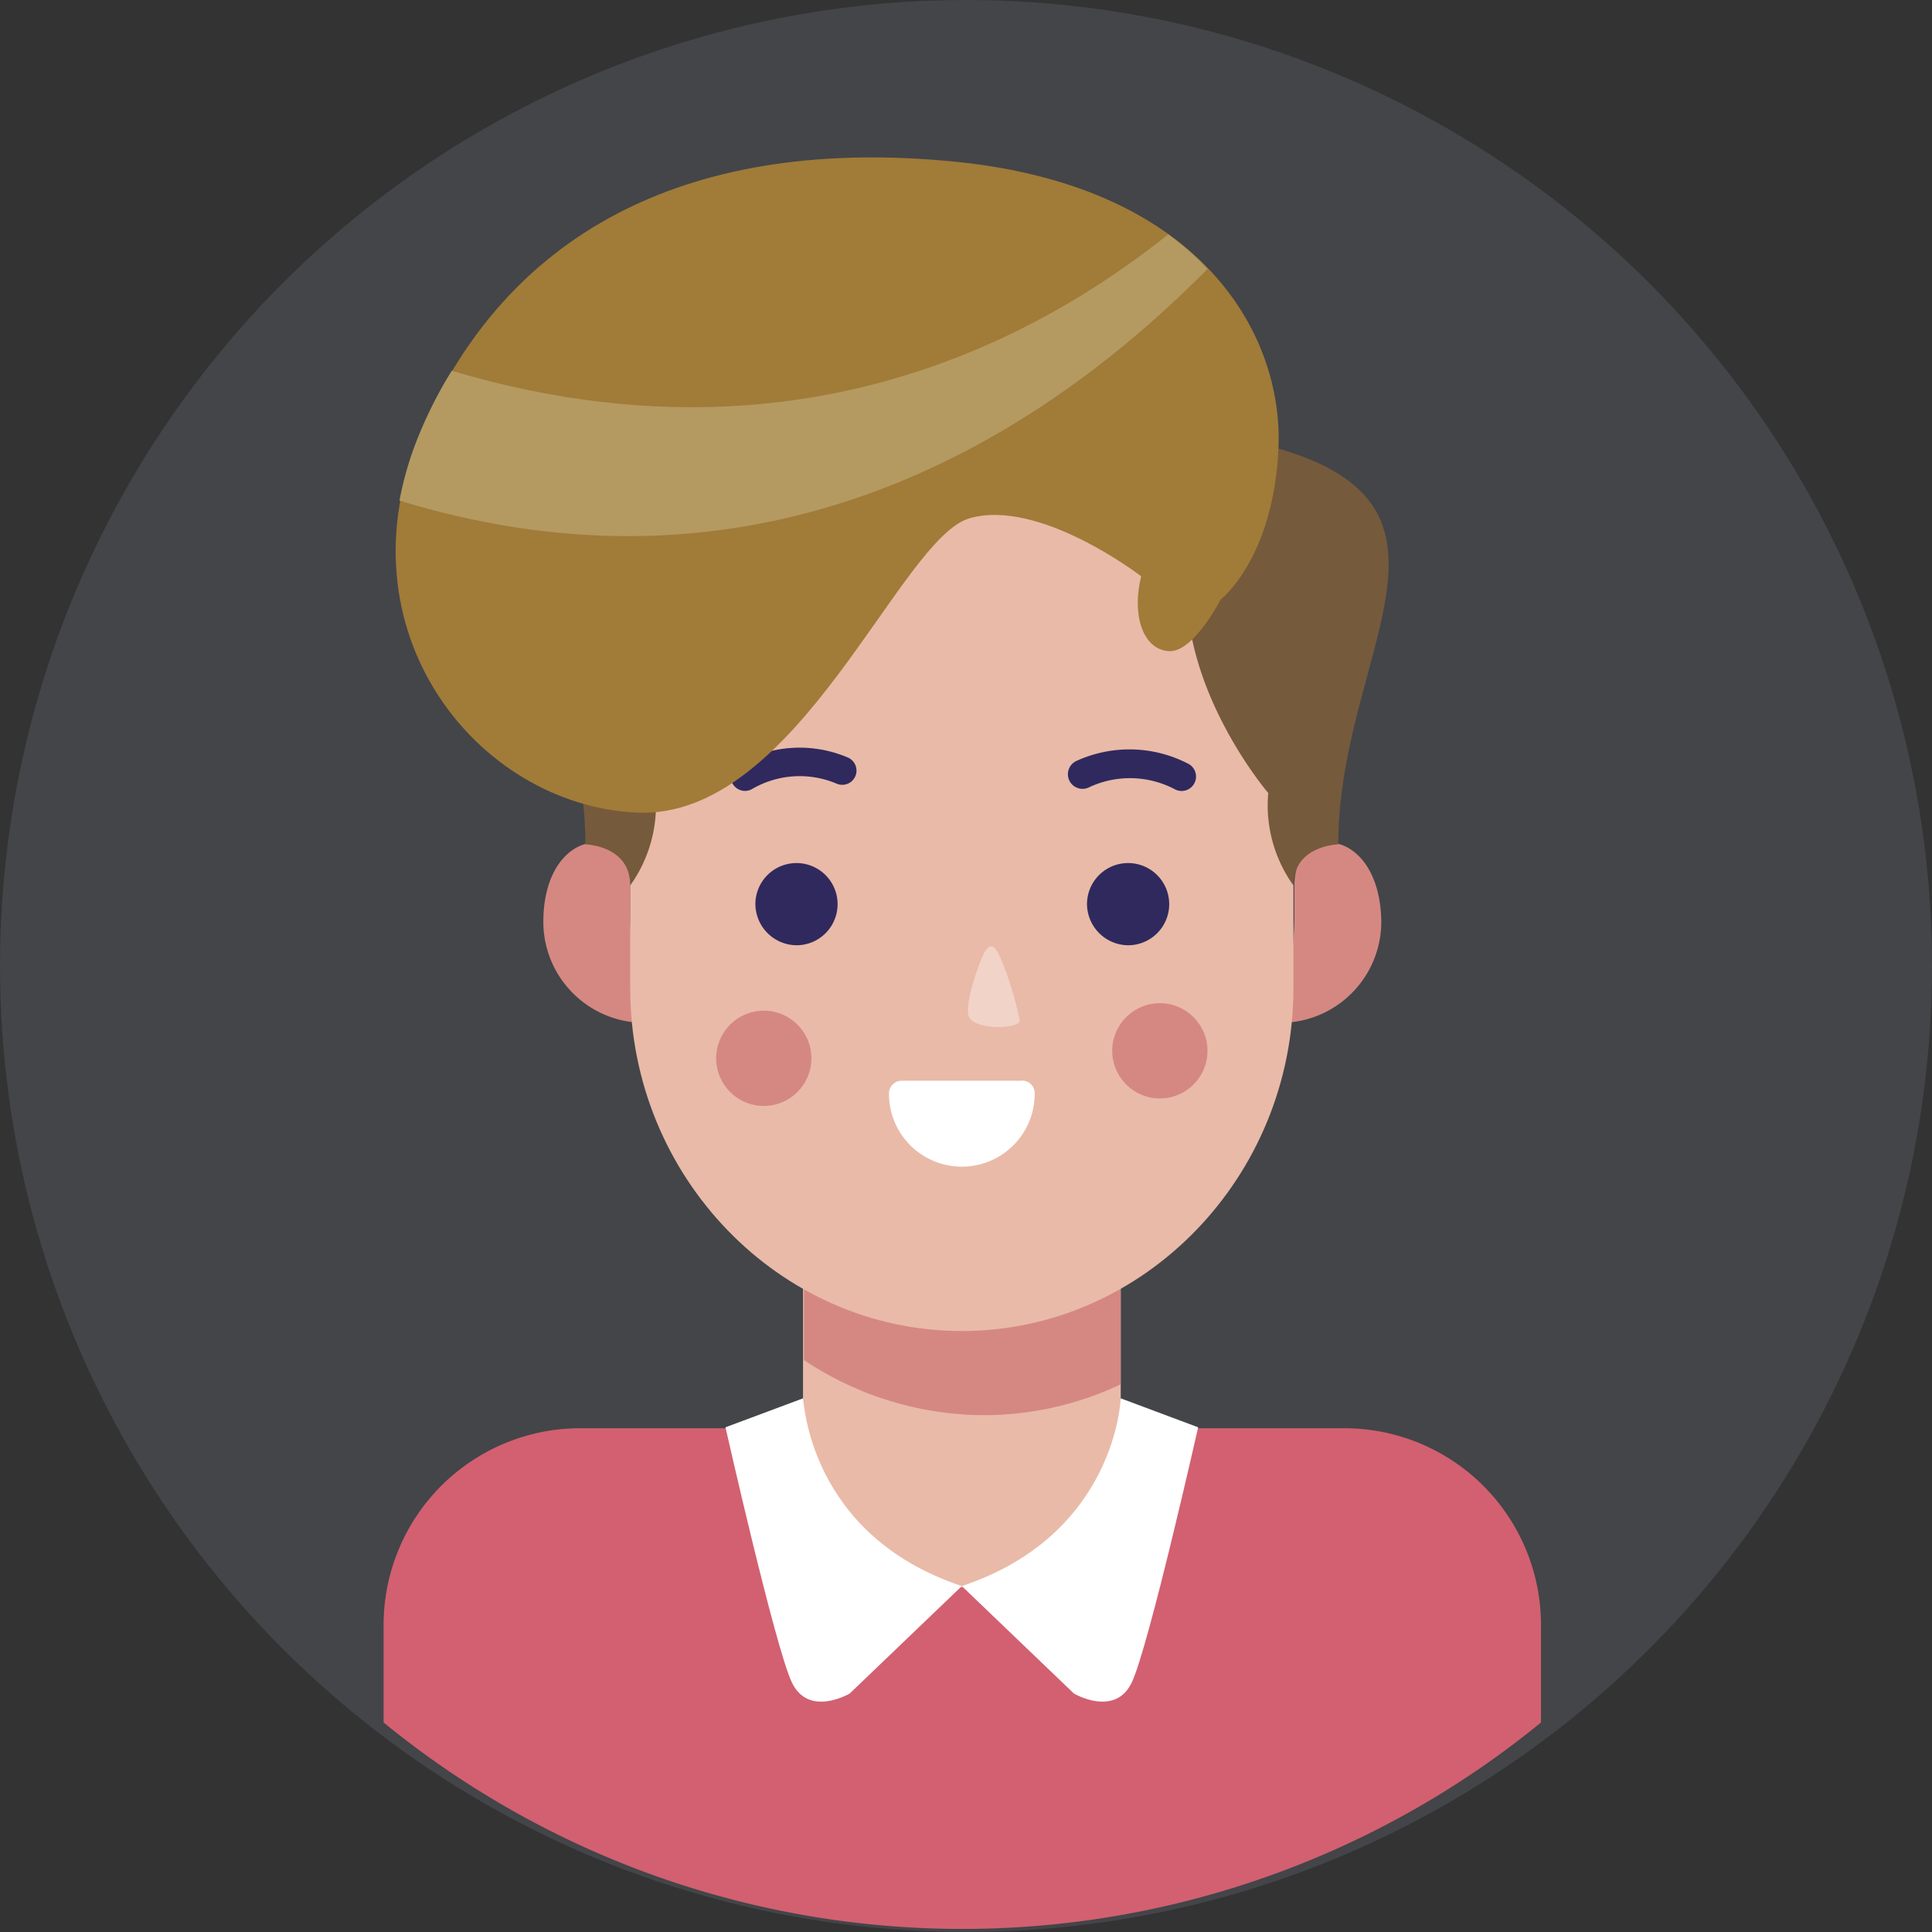 <svg xmlns="http://www.w3.org/2000/svg" width="135" height="135" viewBox="0 0 135 135">
  <rect x="0" y="0" width="135" height="135" fill="#333333" stroke="none"/>
  <g id="Avatar4" transform="translate(-693 -546)">
    <circle id="Ellipse_54" data-name="Ellipse 54" cx="67.5" cy="67.5" r="67.5" transform="translate(693 546)" fill="#858da1" opacity="0.2"/>
    <g id="XMLID_101_" transform="translate(719.804 557)">
      <path id="XMLID_102_" d="M419.974,194.361v-6.854A13.748,13.748,0,0,0,406.267,173.8H352.808A13.748,13.748,0,0,0,339.1,187.508v6.854a63.888,63.888,0,0,0,80.874,0Z" transform="translate(-339.1 -85.002)" fill="#d26070" fill-rule="evenodd"/>
      <path id="XMLID_103_" d="M395.1,124.3h0a11.129,11.129,0,0,1,11.1,11.1v21.214a11.129,11.129,0,0,1-11.1,11.1h0a11.129,11.129,0,0,1-11.1-11.1V135.4A11.215,11.215,0,0,1,395.1,124.3Z" transform="translate(-354.692 -67.813)" fill="#e9baa8" fill-rule="evenodd"/>
      <path id="XMLID_104_" d="M395.131,124.3h0a11.129,11.129,0,0,1,11.1,11.1v18.146a22.4,22.4,0,0,1-9.53,2.154h0a22.767,22.767,0,0,1-12.6-3.851V135.4A11.116,11.116,0,0,1,395.131,124.3Z" transform="translate(-354.727 -67.813)" fill="#d58881" fill-rule="evenodd"/>
      <g id="XMLID_105_" transform="translate(11.158 47.878)">
        <path id="XMLID_106_" d="M356.2,116.456a7.065,7.065,0,0,0,6.854,7.245h.326a27.421,27.421,0,0,1-1.11-7.441v-2.154C362.268,109.668,356.328,109.929,356.2,116.456Z" transform="translate(-356.194 -111.11)" fill="#d58881" fill-rule="evenodd"/>
        <path id="XMLID_107_" d="M442.08,116.456a7.065,7.065,0,0,1-6.854,7.245H434.9a27.423,27.423,0,0,0,1.11-7.441v-2.154C436.01,109.668,441.884,109.929,442.08,116.456Z" transform="translate(-383.526 -111.11)" fill="#d58881" fill-rule="evenodd"/>
      </g>
      <path id="XMLID_108_" d="M388.672,56.6h0c-12.728,0-23.172,10.77-23.172,23.955v21.8c0,13.185,10.444,23.955,23.172,23.955h0c12.728,0,23.172-10.77,23.172-23.955v-21.8C411.91,67.435,401.466,56.6,388.672,56.6Z" transform="translate(-348.268 -44.303)" fill="#e9baa8" fill-rule="evenodd"/>
      <ellipse id="XMLID_109_" cx="3.329" cy="3.329" rx="3.329" ry="3.329" transform="translate(50.913 59.098)" fill="#d58881"/>
      <ellipse id="XMLID_110_" cx="3.329" cy="3.329" rx="3.329" ry="3.329" transform="translate(23.237 59.621)" fill="#d58881"/>
      <path id="XMLID_111_" d="M404.1,123.444a22.96,22.96,0,0,1,1.175,3.982c-.065.522-2.742.653-3.46-.131-.457-.522.131-2.415.587-3.721C403.052,121.812,403.444,121.747,404.1,123.444Z" transform="translate(-360.82 -67.087)" fill="#f1d3c8" fill-rule="evenodd"/>
      <g id="XMLID_112_" transform="translate(24.185 41.226)">
        <path id="XMLID_113_" d="M384.408,101.625a.994.994,0,1,1-.783,1.828,6.6,6.6,0,0,0-5.94.392,1,1,0,0,1-1.044-1.7A8.6,8.6,0,0,1,384.408,101.625Z" transform="translate(-376.152 -100.919)" fill="#30295e" fill-rule="evenodd"/>
        <path id="XMLID_114_" d="M420.794,102.143a1.008,1.008,0,0,1-.979,1.762,6.712,6.712,0,0,0-6.005-.131,1.022,1.022,0,0,1-.914-1.828A8.915,8.915,0,0,1,420.794,102.143Z" transform="translate(-388.713 -100.98)" fill="#30295e" fill-rule="evenodd"/>
      </g>
      <path id="XMLID_115_" d="M435.67,96.576s-3.133.065-3.133,2.872a9.624,9.624,0,0,1-1.762-6.462s-5.94-6.919-5.679-14.687,6.332-9.4,6.332-9.4C445.918,73.078,435.67,83.326,435.67,96.576Z" transform="translate(-368.96 -48.574)" fill="#765a3c" fill-rule="evenodd"/>
      <path id="XMLID_116_" d="M358.829,96.576s3.133.065,3.133,2.872a9.624,9.624,0,0,0,1.762-6.462s5.94-6.919,5.679-14.687-6.332-9.4-6.332-9.4C348.581,73.078,358.829,83.326,358.829,96.576Z" transform="translate(-344.73 -48.574)" fill="#765a3c" fill-rule="evenodd"/>
      <path id="XMLID_117_" d="M398.034,68.661s-1.958,3.851-3.721,3.59c-1.762-.2-2.48-2.611-1.828-5.222,0,0-7.115-5.483-12.01-4.047s-12.01,21.083-23.237,20.561S336.285,70.75,342.16,56.977,360.5,36.416,378.648,37.982c18.146,1.5,23.76,12.271,23.433,20.039S398.034,68.661,398.034,68.661Z" transform="translate(-339.549 -37.761)" fill="#a17b38" fill-rule="evenodd"/>
      <path id="XMLID_118_" d="M401,183.72l7.833,7.507s2.872,1.7,4.047-.783,4.634-17.82,4.634-17.82L412.1,170.6C412.1,170.665,411.77,180.13,401,183.72Z" transform="translate(-360.596 -83.891)" fill="#fff" fill-rule="evenodd"/>
      <path id="XMLID_119_" d="M392.214,183.72l-7.833,7.507s-2.872,1.7-4.047-.783-4.634-17.82-4.634-17.82l5.418-2.023C381.183,170.665,381.444,180.13,392.214,183.72Z" transform="translate(-351.81 -83.891)" fill="#fff" fill-rule="evenodd"/>
      <path id="XMLID_120_" d="M397.262,48.415C385.774,60.034,366.583,72.5,340.8,64.6a23.23,23.23,0,0,1,1.436-4.765,29.723,29.723,0,0,1,2.219-4.308c22.585,6.723,39.425-1.044,50.065-9.53A20.1,20.1,0,0,1,397.262,48.415Z" transform="translate(-339.69 -40.622)" fill="#b49a61" fill-rule="evenodd"/>
      <g id="XMLID_121_" transform="translate(25.979 49.307)">
        <path id="XMLID_122_" d="M381.772,119.044a2.872,2.872,0,1,0-2.872-2.872A2.9,2.9,0,0,0,381.772,119.044Z" transform="translate(-378.9 -113.3)" fill="#30295e" fill-rule="evenodd"/>
        <path id="XMLID_123_" d="M417.272,119.044a2.872,2.872,0,1,0-2.872-2.872A2.9,2.9,0,0,0,417.272,119.044Z" transform="translate(-391.228 -113.3)" fill="#30295e" fill-rule="evenodd"/>
      </g>
      <path id="XMLID_124_" d="M403.383,137.511a5.091,5.091,0,1,1-10.183,0,.892.892,0,0,1,.914-.914h8.29A.876.876,0,0,1,403.383,137.511Z" transform="translate(-357.887 -72.081)" fill="#fff" fill-rule="evenodd"/>
    </g>
  </g>
</svg>
